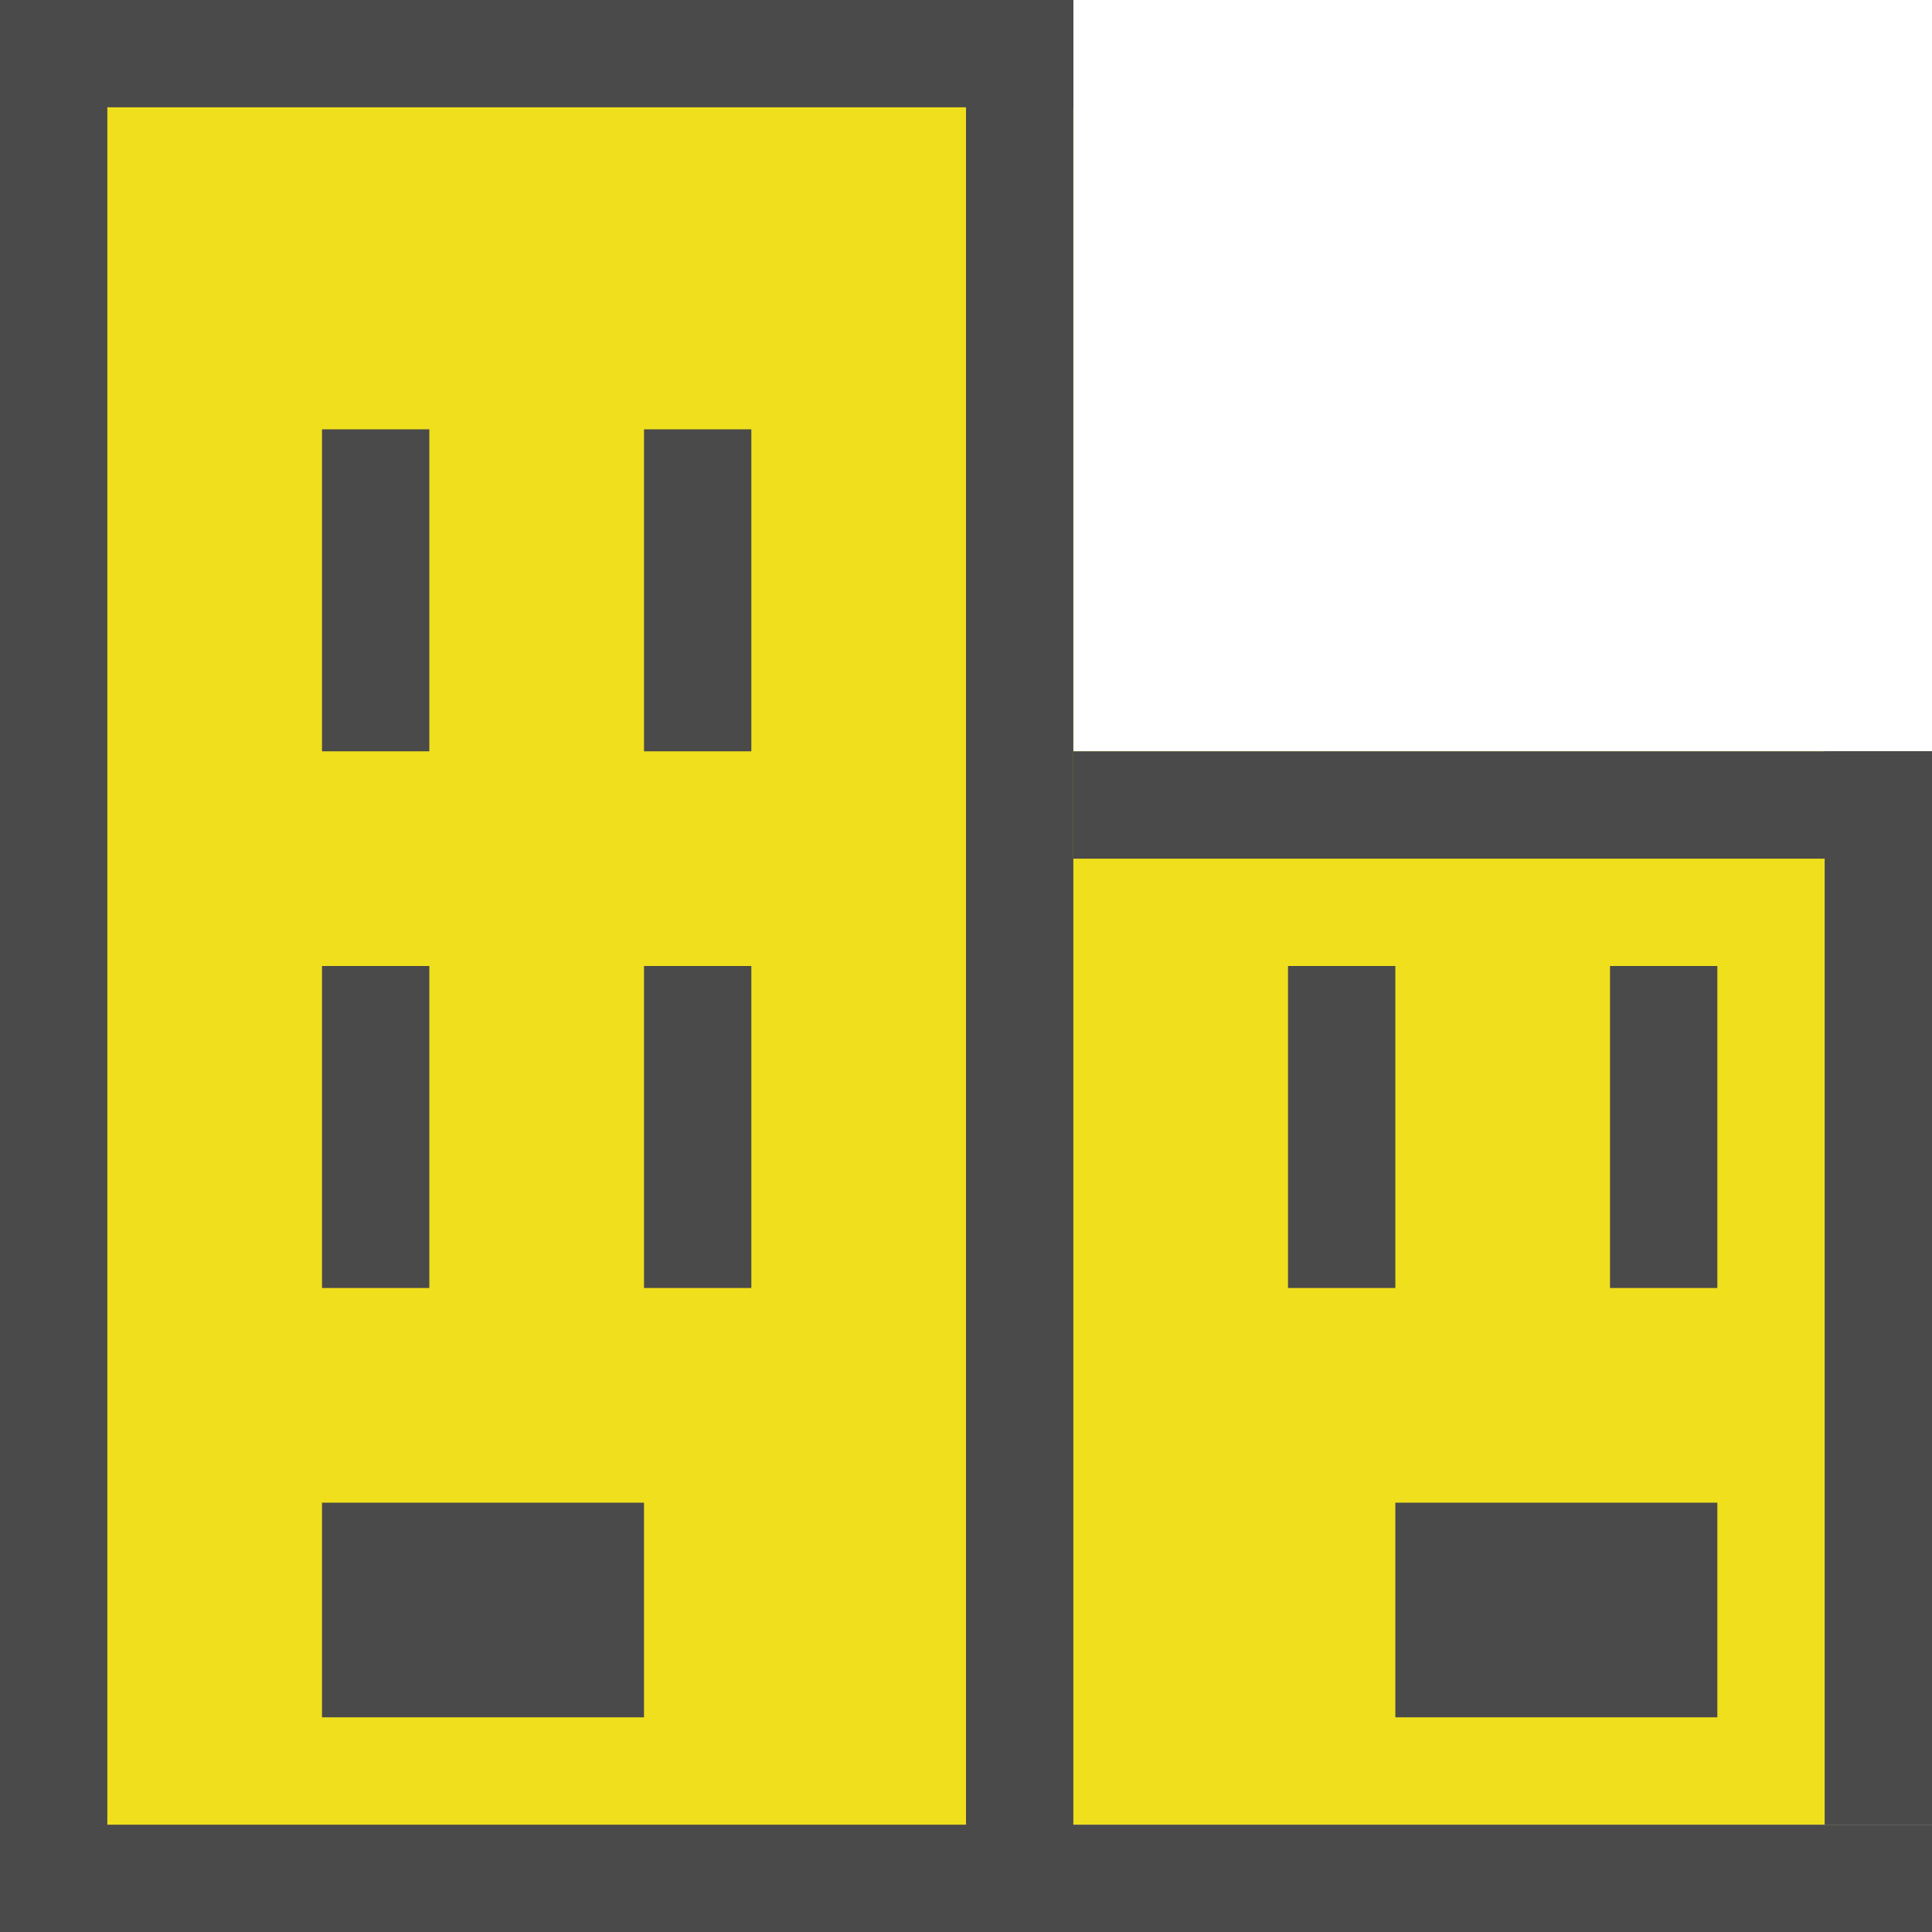 <svg class="svg-icon" viewBox="0 0 18 18" xmlns="http://www.w3.org/2000/svg"><path class="icon-light" d="M0 0h10v18H0zm10 7h10v10H10z" fill="#F0DF1C"/><path class="icon-dark" d="M0 0h1v18H0zm9 0h1v18H9zm8 7h1v10h-1z" fill="#4A4A4A"/><path class="icon-dark" d="M0 17h18v1H0zM0 0h10v1H0zm10 7h10v1H10zM3 4h1v3H3zm3 0h1v3H6zM3 9h1v3H3zm3 0h1v3H6zm6 0h1v3h-1zm3 0h1v3h-1zm-2 5h3v2h-3zM3 14h3v2H3z" fill="#4A4A4A"/></svg>